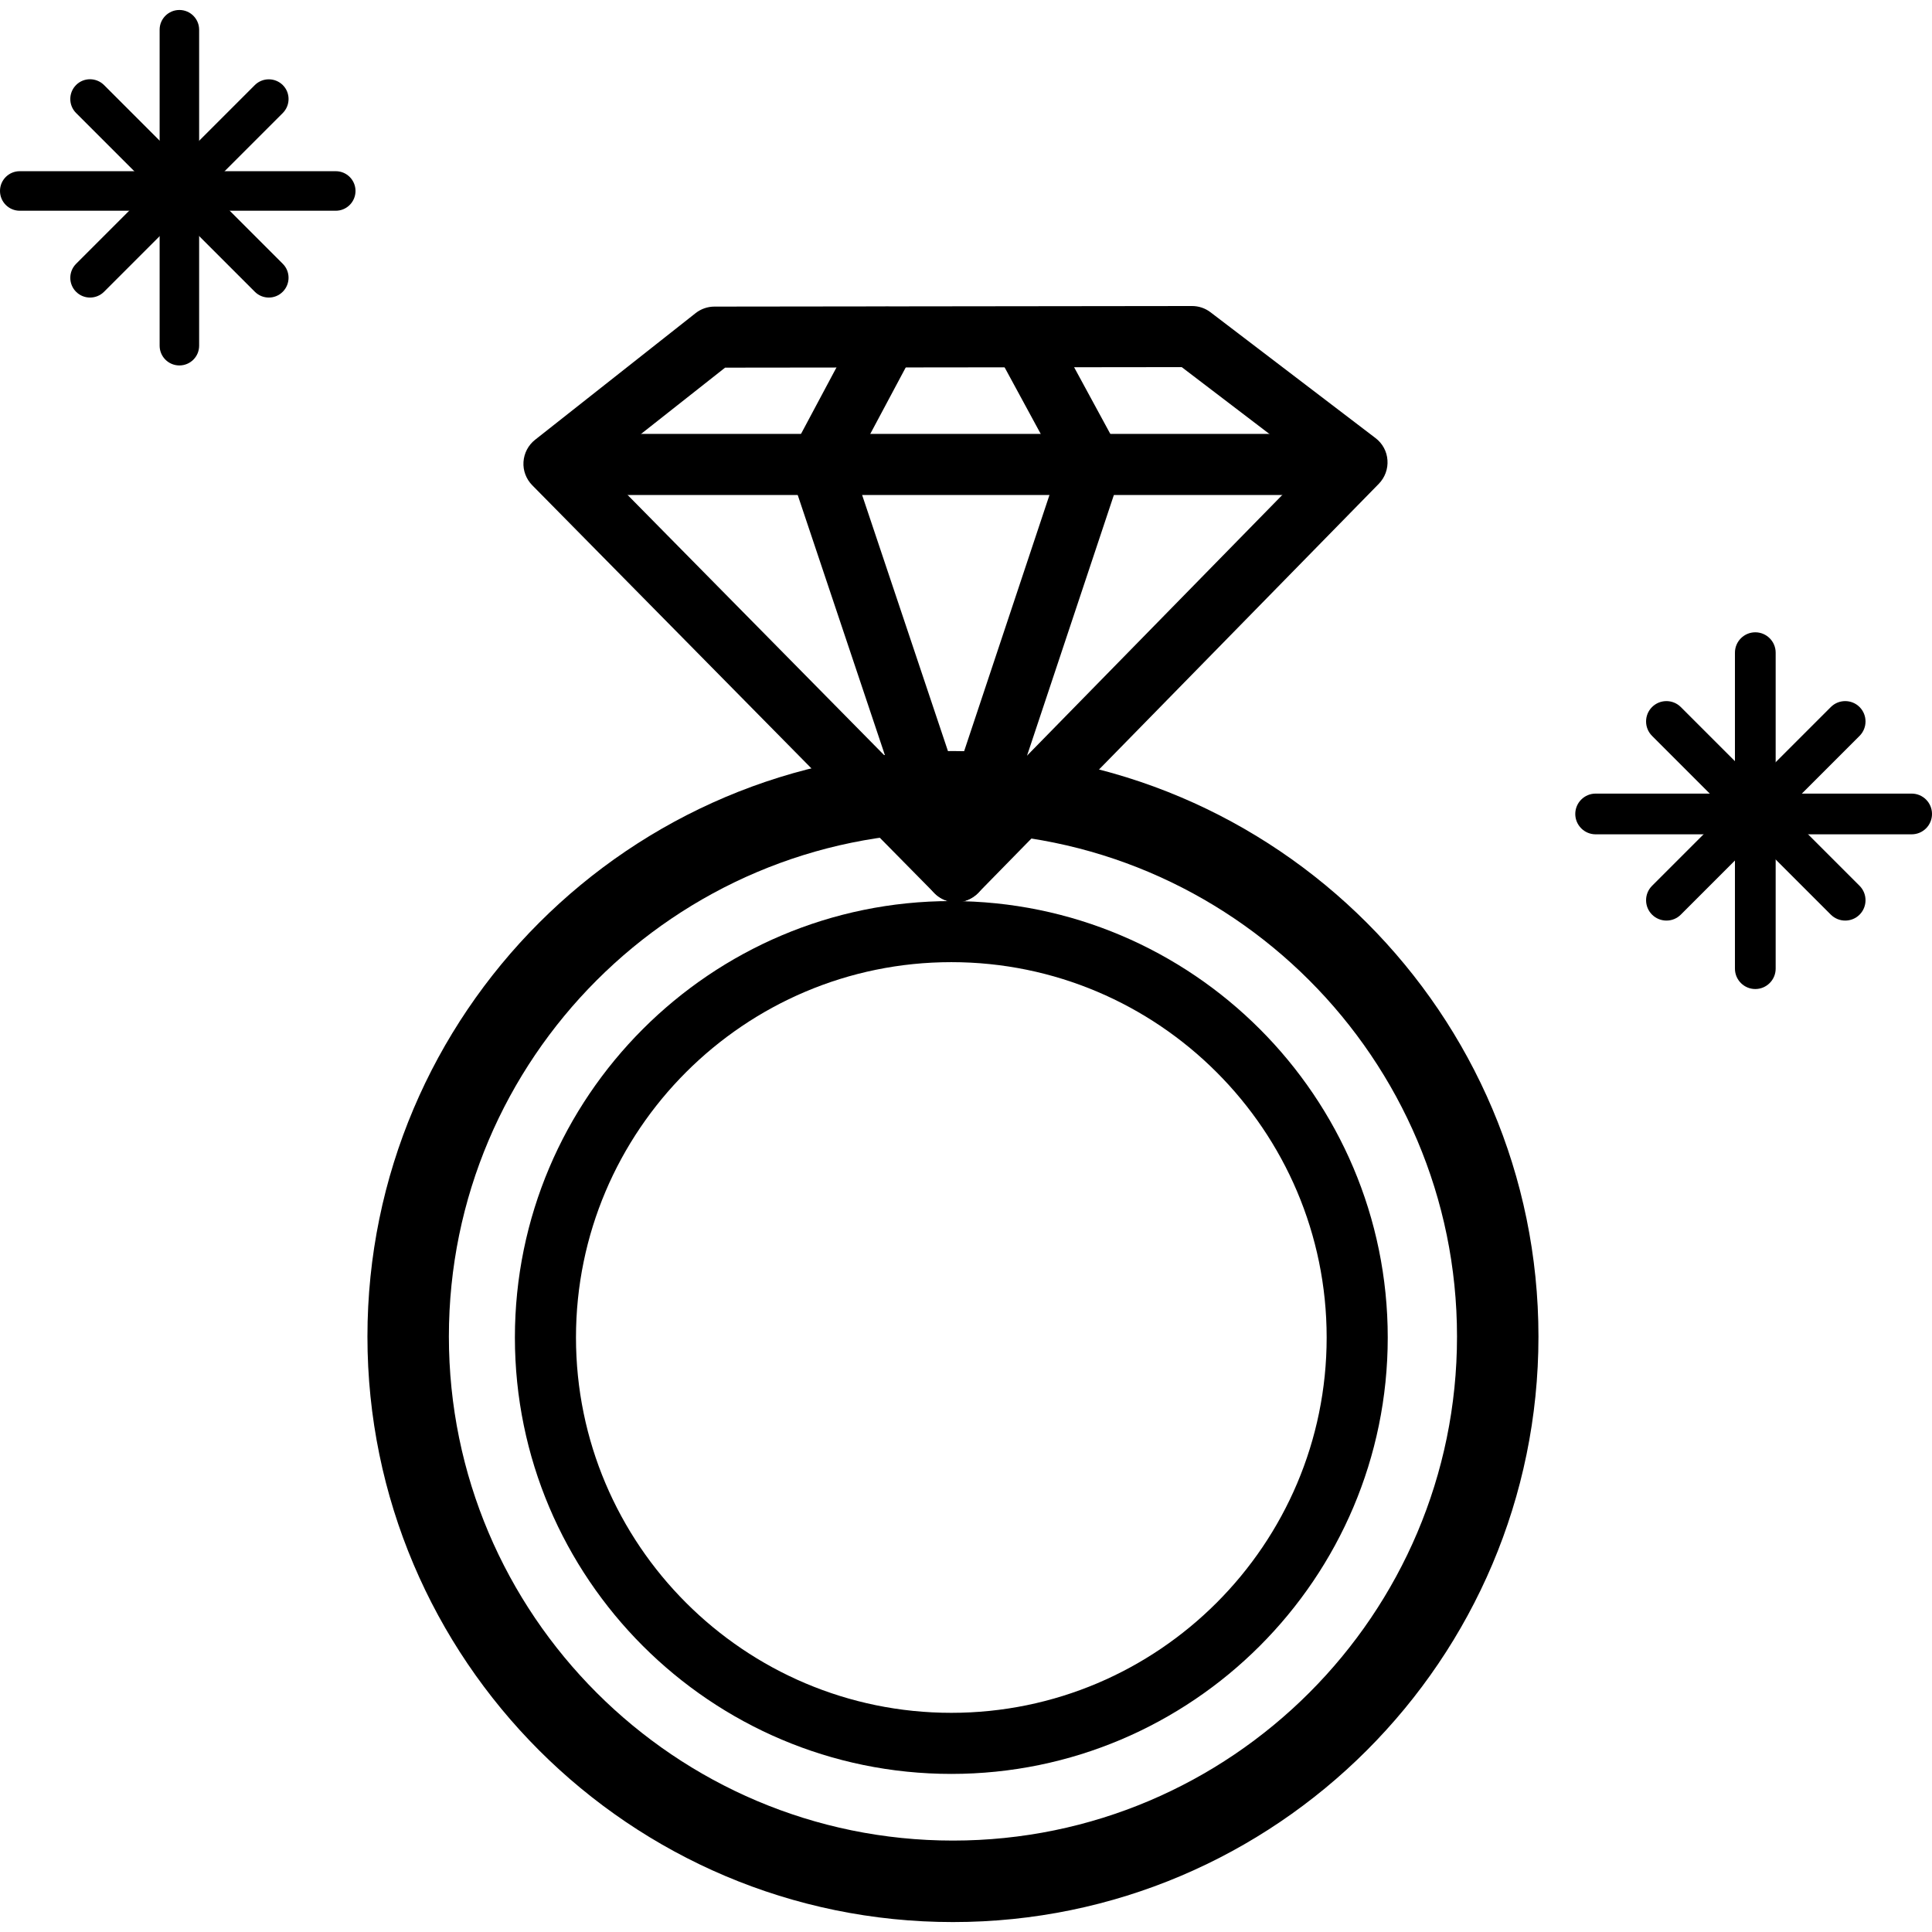 <?xml version="1.0" encoding="iso-8859-1"?>
<!-- Generator: Adobe Illustrator 16.0.0, SVG Export Plug-In . SVG Version: 6.00 Build 0)  -->
<!DOCTYPE svg PUBLIC "-//W3C//DTD SVG 1.1//EN" "http://www.w3.org/Graphics/SVG/1.1/DTD/svg11.dtd">
<svg version="1.1" id="Capa_1" xmlns="http://www.w3.org/2000/svg" xmlns:xlink="http://www.w3.org/1999/xlink" x="0px" y="0px"
	 width="47.443px" height="47.444px" viewBox="0 0 47.443 47.444" style="enable-background:new 0 0 47.443 47.444;"
	 xml:space="preserve">
<g>
	<g id="Diamond_Ring">
		<path d="M23.48,22.156c-0.201,0-0.393-0.081-0.534-0.224l-9.877-10.017c-0.149-0.152-0.228-0.36-0.214-0.573
			c0.014-0.213,0.117-0.41,0.284-0.542l3.942-3.11c0.132-0.104,0.295-0.161,0.463-0.161l11.728-0.014l0,0
			c0.166,0,0.324,0.054,0.455,0.154l4.051,3.089c0.172,0.13,0.279,0.328,0.293,0.542c0.016,0.214-0.062,0.425-0.211,0.579
			l-9.844,10.052C23.875,22.075,23.655,22.158,23.48,22.156z M14.725,11.458l8.753,8.877l8.715-8.9l-3.174-2.42L17.806,9.028
			L14.725,11.458z"/>
		<path d="M33.2,12.155H13.725c-0.414,0-0.75-0.336-0.75-0.75s0.336-0.75,0.75-0.75H33.2c0.413,0,0.75,0.336,0.75,0.75
			S33.613,12.155,33.2,12.155z"/>
		<path d="M20.125,12.146c-0.119,0-0.24-0.028-0.353-0.088c-0.365-0.195-0.504-0.649-0.309-1.015l1.662-3.115
			c0.194-0.366,0.649-0.504,1.015-0.309c0.365,0.195,0.504,0.649,0.309,1.015l-1.662,3.115
			C20.652,12.002,20.393,12.146,20.125,12.146z"/>
		<path d="M26.812,12.146c-0.266,0-0.523-0.142-0.66-0.393l-1.676-3.089c-0.197-0.364-0.062-0.819,0.303-1.017
			c0.361-0.196,0.818-0.063,1.017,0.302l1.677,3.089c0.197,0.364,0.062,0.819-0.303,1.017
			C27.057,12.118,26.936,12.146,26.812,12.146z"/>
		<path d="M23.48,22.156c-0.322,0-0.609-0.206-0.711-0.512l-3.354-10.008c-0.132-0.393,0.08-0.818,0.473-0.949
			c0.393-0.133,0.818,0.08,0.949,0.473l2.641,7.88l2.624-7.878c0.131-0.393,0.556-0.608,0.948-0.475
			c0.394,0.131,0.604,0.555,0.476,0.948l-3.334,10.008C24.09,21.949,23.803,22.155,23.48,22.156L23.48,22.156z"/>
		<path d="M43.104,24.287c-0.275,0-0.5-0.224-0.5-0.5v-7.76c0-0.276,0.225-0.5,0.5-0.5c0.276,0,0.5,0.224,0.5,0.5v7.76
			C43.604,24.062,43.38,24.287,43.104,24.287z"/>
		<path d="M45.312,22.606c-0.129,0-0.256-0.049-0.354-0.146l-4.39-4.39c-0.195-0.195-0.195-0.512,0-0.707
			c0.195-0.195,0.512-0.195,0.707,0l4.39,4.39c0.194,0.195,0.194,0.512,0,0.707C45.568,22.558,45.439,22.606,45.312,22.606z"/>
		<path d="M40.922,22.606c-0.128,0-0.256-0.049-0.354-0.146c-0.195-0.195-0.195-0.512,0-0.707l4.39-4.39
			c0.194-0.195,0.513-0.195,0.707,0c0.194,0.195,0.194,0.512,0,0.707l-4.39,4.39C41.178,22.558,41.05,22.606,40.922,22.606z"/>
		<path d="M46.943,20.488h-7.76c-0.275,0-0.5-0.224-0.5-0.5c0-0.276,0.225-0.5,0.5-0.5h7.76c0.277,0,0.5,0.224,0.5,0.5
			C47.443,20.264,47.221,20.488,46.943,20.488z"/>
		<path d="M4.405,8.974c-0.268,0-0.485-0.217-0.485-0.485v-7.76c0-0.267,0.217-0.484,0.485-0.484c0.268,0,0.485,0.217,0.485,0.485
			v7.76C4.89,8.758,4.673,8.974,4.405,8.974z"/>
		<path d="M6.601,7.307c-0.124,0-0.248-0.047-0.343-0.142l-4.39-4.39c-0.189-0.189-0.189-0.496,0-0.687
			c0.189-0.19,0.496-0.188,0.686,0l4.39,4.39c0.189,0.189,0.189,0.496,0,0.686C6.849,7.26,6.725,7.307,6.601,7.307z"/>
		<path d="M2.211,7.307c-0.124,0-0.248-0.047-0.343-0.142c-0.189-0.189-0.189-0.496,0-0.686l4.39-4.39
			c0.189-0.188,0.496-0.188,0.686,0c0.19,0.189,0.189,0.496,0,0.687l-4.39,4.39C2.459,7.26,2.335,7.307,2.211,7.307z"/>
		<path d="M8.245,5.175h-7.76C0.217,5.175,0,4.958,0,4.689s0.217-0.485,0.485-0.485h7.76c0.268,0,0.485,0.217,0.485,0.485
			S8.513,5.175,8.245,5.175z"/>
		<path d="M23.401,47.199c-7.928,0-14.378-6.45-14.378-14.377c0-7.929,6.45-14.379,14.378-14.379c7.929,0,14.378,6.45,14.378,14.379
			C37.779,40.749,31.33,47.199,23.401,47.199z M23.401,20.442c-6.825,0-12.378,5.553-12.378,12.379
			c0,6.824,5.553,12.377,12.378,12.377c6.826,0,12.378-5.553,12.378-12.377C35.779,25.995,30.227,20.442,23.401,20.442z"/>
		<path d="M23.361,43.561c-5.909,0-10.717-4.808-10.717-10.717c0-5.908,4.808-10.717,10.717-10.717s10.717,4.807,10.717,10.717
			S29.27,43.561,23.361,43.561z M23.361,23.627c-5.082,0-9.217,4.135-9.217,9.217s4.135,9.217,9.217,9.217
			c5.083,0,9.217-4.135,9.217-9.217S28.443,23.627,23.361,23.627z"/>
	</g>
	<g>
	</g>
	<g>
	</g>
	<g>
	</g>
	<g>
	</g>
	<g>
	</g>
	<g>
	</g>
	<g>
	</g>
	<g>
	</g>
	<g>
	</g>
	<g>
	</g>
	<g>
	</g>
	<g>
	</g>
	<g>
	</g>
	<g>
	</g>
	<g>
	</g>
</g>
<g>
</g>
<g>
</g>
<g>
</g>
<g>
</g>
<g>
</g>
<g>
</g>
<g>
</g>
<g>
</g>
<g>
</g>
<g>
</g>
<g>
</g>
<g>
</g>
<g>
</g>
<g>
</g>
<g>
</g>
</svg>
